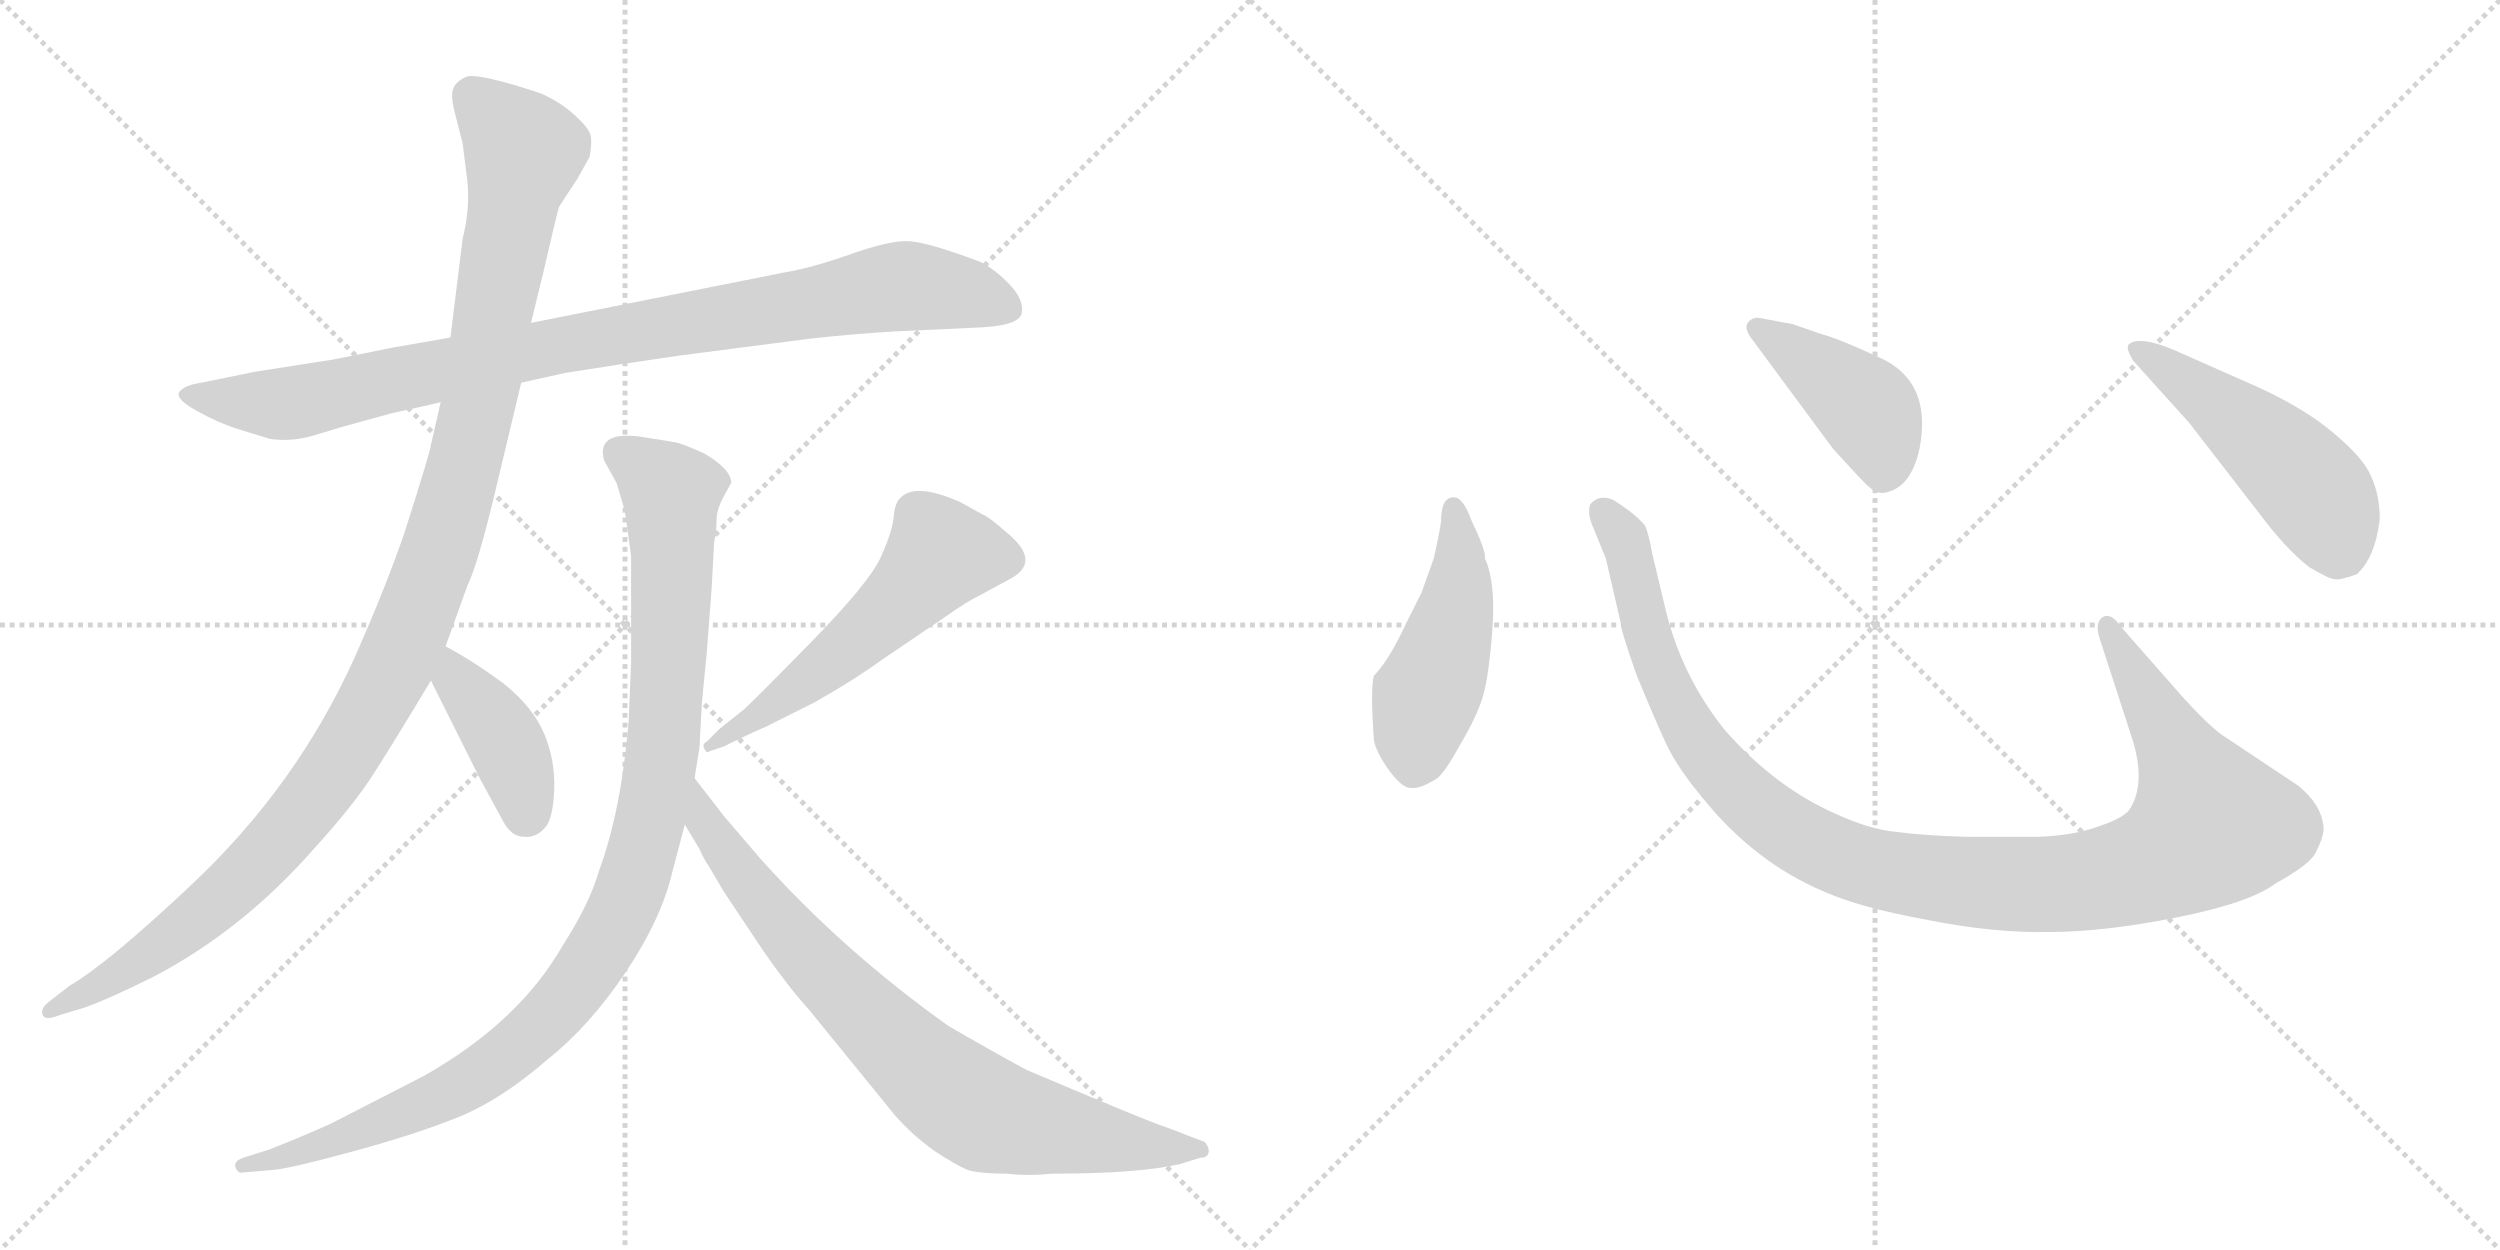 <svg version="1.1" viewBox="0 0 2048 1024" xmlns="http://www.w3.org/2000/svg">
  <g stroke="lightgray" stroke-dasharray="1,1" stroke-width="1" transform="scale(4, 4)">
    <line x1="0" y1="0" x2="256" y2="256"></line>
    <line x1="256" y1="0" x2="0" y2="256"></line>
    <line x1="128" y1="0" x2="128" y2="256"></line>
    <line x1="0" y1="128" x2="256" y2="128"></line>
    <line x1="256" y1="0" x2="512" y2="256"></line>
    <line x1="512" y1="0" x2="256" y2="256"></line>
    <line x1="384" y1="0" x2="384" y2="256"></line>
    <line x1="256" y1="128" x2="512" y2="128"></line>
  </g>
<g transform="scale(1, -1) translate(0, -850)">
   <style type="text/css">
    @keyframes keyframes0 {
      from {
       stroke: black;
       stroke-dashoffset: 941;
       stroke-width: 128;
       }
       75% {
       animation-timing-function: step-end;
       stroke: black;
       stroke-dashoffset: 0;
       stroke-width: 128;
       }
       to {
       stroke: black;
       stroke-width: 1024;
       }
       }
       #make-me-a-hanzi-animation-0 {
         animation: keyframes0 1.016s both;
         animation-delay: 0s;
         animation-timing-function: linear;
       }
    @keyframes keyframes1 {
      from {
       stroke: black;
       stroke-dashoffset: 1161;
       stroke-width: 128;
       }
       79% {
       animation-timing-function: step-end;
       stroke: black;
       stroke-dashoffset: 0;
       stroke-width: 128;
       }
       to {
       stroke: black;
       stroke-width: 1024;
       }
       }
       #make-me-a-hanzi-animation-1 {
         animation: keyframes1 1.195s both;
         animation-delay: 1.016s;
         animation-timing-function: linear;
       }
    @keyframes keyframes2 {
      from {
       stroke: black;
       stroke-dashoffset: 403;
       stroke-width: 128;
       }
       57% {
       animation-timing-function: step-end;
       stroke: black;
       stroke-dashoffset: 0;
       stroke-width: 128;
       }
       to {
       stroke: black;
       stroke-width: 1024;
       }
       }
       #make-me-a-hanzi-animation-2 {
         animation: keyframes2 0.578s both;
         animation-delay: 2.211s;
         animation-timing-function: linear;
       }
    @keyframes keyframes3 {
      from {
       stroke: black;
       stroke-dashoffset: 556;
       stroke-width: 128;
       }
       64% {
       animation-timing-function: step-end;
       stroke: black;
       stroke-dashoffset: 0;
       stroke-width: 128;
       }
       to {
       stroke: black;
       stroke-width: 1024;
       }
       }
       #make-me-a-hanzi-animation-3 {
         animation: keyframes3 0.702s both;
         animation-delay: 2.789s;
         animation-timing-function: linear;
       }
    @keyframes keyframes4 {
      from {
       stroke: black;
       stroke-dashoffset: 1045;
       stroke-width: 128;
       }
       77% {
       animation-timing-function: step-end;
       stroke: black;
       stroke-dashoffset: 0;
       stroke-width: 128;
       }
       to {
       stroke: black;
       stroke-width: 1024;
       }
       }
       #make-me-a-hanzi-animation-4 {
         animation: keyframes4 1.1s both;
         animation-delay: 3.491s;
         animation-timing-function: linear;
       }
    @keyframes keyframes5 {
      from {
       stroke: black;
       stroke-dashoffset: 799;
       stroke-width: 128;
       }
       72% {
       animation-timing-function: step-end;
       stroke: black;
       stroke-dashoffset: 0;
       stroke-width: 128;
       }
       to {
       stroke: black;
       stroke-width: 1024;
       }
       }
       #make-me-a-hanzi-animation-5 {
         animation: keyframes5 0.9s both;
         animation-delay: 4.591s;
         animation-timing-function: linear;
       }
    @keyframes keyframes6 {
      from {
       stroke: black;
       stroke-dashoffset: 474;
       stroke-width: 128;
       }
       61% {
       animation-timing-function: step-end;
       stroke: black;
       stroke-dashoffset: 0;
       stroke-width: 128;
       }
       to {
       stroke: black;
       stroke-width: 1024;
       }
       }
       #make-me-a-hanzi-animation-6 {
         animation: keyframes6 0.636s both;
         animation-delay: 5.492s;
         animation-timing-function: linear;
       }
    @keyframes keyframes7 {
      from {
       stroke: black;
       stroke-dashoffset: 1118;
       stroke-width: 128;
       }
       78% {
       animation-timing-function: step-end;
       stroke: black;
       stroke-dashoffset: 0;
       stroke-width: 128;
       }
       to {
       stroke: black;
       stroke-width: 1024;
       }
       }
       #make-me-a-hanzi-animation-7 {
         animation: keyframes7 1.16s both;
         animation-delay: 6.127s;
         animation-timing-function: linear;
       }
    @keyframes keyframes8 {
      from {
       stroke: black;
       stroke-dashoffset: 422;
       stroke-width: 128;
       }
       58% {
       animation-timing-function: step-end;
       stroke: black;
       stroke-dashoffset: 0;
       stroke-width: 128;
       }
       to {
       stroke: black;
       stroke-width: 1024;
       }
       }
       #make-me-a-hanzi-animation-8 {
         animation: keyframes8 0.593s both;
         animation-delay: 7.287s;
         animation-timing-function: linear;
       }
    @keyframes keyframes9 {
      from {
       stroke: black;
       stroke-dashoffset: 501;
       stroke-width: 128;
       }
       62% {
       animation-timing-function: step-end;
       stroke: black;
       stroke-dashoffset: 0;
       stroke-width: 128;
       }
       to {
       stroke: black;
       stroke-width: 1024;
       }
       }
       #make-me-a-hanzi-animation-9 {
         animation: keyframes9 0.658s both;
         animation-delay: 7.881s;
         animation-timing-function: linear;
       }
</style>
<path d="M 369.0 573.5 L 323.0 565.5 L 273.0 555.5 L 209.0 545.5 L 165.0 536.5 Q 151.0 534.5 147.0 529.0 Q 143.0 523.5 161.0 513.5 Q 179.0 503.5 195.0 498.5 L 221.0 490.5 Q 240.0 487.5 261.0 494.5 L 281.0 500.5 L 321.0 511.5 Q 353.0 518.5 361.0 520.5 L 427.0 536.5 L 463.0 544.5 Q 507.0 551.5 555.0 558.5 L 663.0 572.5 Q 699.0 576.5 733.0 578.5 L 797.0 581.5 Q 835.0 582.5 837.0 593.5 Q 839.0 604.5 827.0 617.0 Q 815.0 629.5 803.0 635.5 Q 758.0 652.5 742.5 652.5 Q 727.0 652.5 696.0 641.5 Q 665.0 630.5 641.0 626.5 L 435.0 585.5 L 369.0 573.5 Z" fill="lightgray"></path> 
<path d="M 483.0 721.5 Q 485.0 732.5 484.0 738.5 Q 483.0 744.5 471.0 755.5 Q 459.0 766.5 443.0 773.5 Q 395.0 789.5 383.0 787.5 Q 373.0 783.5 371.0 776.5 Q 369.0 771.5 373.0 756.0 Q 377.0 740.5 379.0 732.5 L 383.0 700.5 Q 385.0 678.5 379.0 654.5 L 369.0 573.5 L 361.0 520.5 L 353.0 485.5 Q 353.0 481.5 331.0 412.5 Q 315.0 366.5 291.0 312.5 Q 243.0 205.5 155.0 123.5 Q 88.0 60.5 57.0 42.5 L 39.0 28.5 Q 33.0 23.5 35.0 18.5 Q 37.0 13.5 49.0 18.5 L 69.0 24.5 Q 89.0 31.5 127.0 50.5 Q 199.0 88.5 257.0 154.5 Q 289.0 189.5 306.0 216.0 Q 323.0 242.5 353.0 292.5 L 365.0 320.5 L 383.0 370.5 Q 391.0 386.5 405.0 444.5 L 427.0 536.5 L 435.0 585.5 L 445.0 626.5 Q 457.0 678.5 458.0 680.5 Q 459.0 682.5 473.0 703.5 L 483.0 721.5 Z" fill="lightgray"></path> 
<path d="M 353.0 292.5 L 393.0 212.5 Q 405.0 190.5 412.0 177.5 Q 419.0 164.5 429.0 164.5 Q 439.0 163.5 446.0 171.5 Q 453.0 178.5 454.0 202.5 Q 455.0 226.5 446.0 248.5 Q 437.0 270.5 412.0 290.5 Q 386.0 309.5 365.0 320.5 C 339.0 334.5 340.0 319.5 353.0 292.5 Z" fill="lightgray"></path> 
<path d="M 593.0 238.5 Q 613.0 248.5 627.0 254.5 L 667.0 274.5 Q 699.0 292.5 721.0 308.5 L 777.0 346.5 Q 791.0 356.5 803.0 362.5 L 827.0 375.5 Q 854.0 389.5 825.0 413.5 Q 809.0 427.5 805.0 428.5 L 787.0 438.5 Q 749.0 455.5 737.0 441.5 Q 733.0 437.5 732.0 426.0 Q 731.0 414.5 721.5 393.5 Q 712.0 372.5 663.5 323.0 Q 615.0 273.5 609.0 268.5 L 589.0 252.5 L 579.0 242.5 Q 575.0 240.5 577.0 236.5 Q 579.0 232.5 581.0 234.5 L 593.0 238.5 Z" fill="lightgray"></path> 
<path d="M 585.0 405.5 Q 587.0 415.5 587.0 424.0 Q 587.0 432.5 593.0 443.5 L 599.0 454.5 Q 599.0 465.5 577.0 478.5 Q 559.0 486.5 554.0 487.5 Q 549.0 488.5 523.0 492.5 Q 488.0 496.5 495.0 472.5 L 505.0 454.5 Q 511.0 435.5 512.0 430.0 Q 513.0 424.5 517.0 394.5 Q 517.0 365.5 517.0 353.5 L 517.0 307.5 L 515.0 259.5 Q 509.0 186.5 491.0 137.5 Q 483.0 109.5 461.0 75.5 Q 425.0 12.5 347.0 -31.5 L 271.0 -70.5 Q 249.0 -80.5 221.0 -91.5 L 199.0 -98.5 Q 191.0 -101.5 193.0 -106.5 Q 195.0 -111.5 199.0 -110.5 L 223.0 -108.5 Q 237.0 -107.5 290.0 -93.0 Q 343.0 -78.5 377.0 -64.5 Q 411.0 -50.5 449.0 -17.5 Q 483.0 9.5 512.5 53.5 Q 542.0 97.5 551.0 136.5 L 561.0 174.5 L 569.0 212.5 L 573.0 237.5 L 575.0 274.5 L 579.0 315.5 L 583.0 368.5 L 585.0 405.5 Z" fill="lightgray"></path> 
<path d="M 561.0 174.5 L 573.0 154.5 Q 577.0 145.5 580.0 141.5 L 593.0 119.5 L 625.0 71.5 Q 645.0 42.5 663.0 22.5 L 733.0 -63.5 Q 747.0 -79.5 765.0 -92.5 Q 783.0 -104.5 793.0 -108.5 Q 803.0 -111.5 825.0 -111.5 Q 843.0 -113.5 861.0 -111.5 Q 933.0 -111.5 967.0 -103.5 L 983.0 -98.5 Q 989.0 -98.5 990.0 -94.5 Q 991.0 -90.5 987.0 -85.5 L 971.0 -79.5 Q 967.0 -77.5 947.0 -70.5 Q 926.0 -62.5 841.0 -26.5 Q 815.0 -12.5 777.0 9.5 Q 690.0 71.5 623.0 146.5 L 593.0 181.5 L 569.0 212.5 C 551.0 236.5 546.0 200.5 561.0 174.5 Z" fill="lightgray"></path> 
<path d="M 1180.5 422.5 Q 1178.5 409.5 1174.5 392.5 L 1164.5 364.5 L 1151.5 338.5 Q 1137.5 308.5 1125.5 296.5 Q 1122.5 286.5 1125.5 243.5 Q 1127.5 233.5 1137.5 219.5 Q 1148.5 204.5 1155.5 204.5 Q 1163.5 203.5 1177.5 212.5 Q 1184.5 218.5 1196.5 240.5 Q 1209.5 262.5 1214.5 278.5 Q 1219.5 294.5 1222.5 333.5 Q 1225.5 372.5 1216.5 392.5 Q 1217.5 398.5 1205.5 423.5 Q 1198.5 442.5 1191.5 442.5 Q 1180.5 443.5 1180.5 422.5 Z" fill="lightgray"></path> 
<path d="M 1788.5 278.5 L 1737.5 336.5 Q 1729.5 348.5 1722.5 344.5 Q 1715.5 339.5 1720.5 325.5 L 1745.5 248.5 Q 1758.5 210.5 1745.5 188.5 Q 1741.5 180.5 1720.5 173.5 Q 1699.5 165.5 1669.5 164.5 L 1610.5 164.5 Q 1575.5 165.5 1553.5 168.5 Q 1531.5 170.5 1503.5 183.5 Q 1453.5 205.5 1412.5 252.5 Q 1377.5 296.5 1364.5 350.5 L 1353.5 396.5 Q 1350.5 413.5 1347.5 419.5 Q 1340.5 428.5 1321.5 440.5 Q 1309.5 445.5 1302.5 436.5 Q 1300.5 428.5 1304.5 419.5 L 1315.5 392.5 L 1327.5 340.5 Q 1327.5 334.5 1340.5 297.5 Q 1356.5 258.5 1365.5 239.5 Q 1374.5 220.5 1395.5 195.5 Q 1437.5 143.5 1494.5 119.5 Q 1523.5 106.5 1578.5 96.5 Q 1633.5 85.5 1678.5 86.5 Q 1723.5 86.5 1783.5 98.5 Q 1843.5 110.5 1864.5 126.5 Q 1893.5 142.5 1897.5 152.5 Q 1902.5 162.5 1903.5 169.5 Q 1903.5 189.5 1882.5 206.5 L 1819.5 248.5 Q 1807.5 257.5 1788.5 278.5 Z" fill="lightgray"></path> 
<path d="M 1433.5 574.5 L 1501.5 482.5 Q 1520.5 461.5 1528.5 453.5 Q 1537.5 444.5 1544.5 446.5 Q 1565.5 450.5 1572.5 482.5 Q 1583.5 539.5 1536.5 558.5 Q 1506.5 572.5 1491.5 576.5 L 1468.5 584.5 L 1441.5 589.5 Q 1436.5 590.5 1432.5 586.5 Q 1428.5 582.5 1433.5 574.5 Z" fill="lightgray"></path> 
<path d="M 1793.5 503.5 L 1851.5 428.5 Q 1872.5 400.5 1891.5 385.5 Q 1908.5 375.5 1912.5 375.5 Q 1916.5 374.5 1930.5 379.5 Q 1945.5 392.5 1949.5 424.5 Q 1949.5 444.5 1942.5 459.5 Q 1936.5 474.5 1912.5 494.5 Q 1889.5 514.5 1850.5 532.5 L 1780.5 563.5 Q 1751.5 575.5 1743.5 567.5 Q 1741.5 564.5 1747.5 554.5 L 1793.5 503.5 Z" fill="lightgray"></path> 
      <clipPath id="make-me-a-hanzi-clip-0">
      <path d="M 369.0 573.5 L 323.0 565.5 L 273.0 555.5 L 209.0 545.5 L 165.0 536.5 Q 151.0 534.5 147.0 529.0 Q 143.0 523.5 161.0 513.5 Q 179.0 503.5 195.0 498.5 L 221.0 490.5 Q 240.0 487.5 261.0 494.5 L 281.0 500.5 L 321.0 511.5 Q 353.0 518.5 361.0 520.5 L 427.0 536.5 L 463.0 544.5 Q 507.0 551.5 555.0 558.5 L 663.0 572.5 Q 699.0 576.5 733.0 578.5 L 797.0 581.5 Q 835.0 582.5 837.0 593.5 Q 839.0 604.5 827.0 617.0 Q 815.0 629.5 803.0 635.5 Q 758.0 652.5 742.5 652.5 Q 727.0 652.5 696.0 641.5 Q 665.0 630.5 641.0 626.5 L 435.0 585.5 L 369.0 573.5 Z" fill="lightgray"></path>
      </clipPath>
      <path clip-path="url(#make-me-a-hanzi-clip-0)" d="M 153.0 526.5 L 238.0 519.5 L 447.0 565.5 L 738.0 615.5 L 795.0 609.5 L 826.0 597.5 " fill="none" id="make-me-a-hanzi-animation-0" stroke-dasharray="813 1626" stroke-linecap="round"></path>

      <clipPath id="make-me-a-hanzi-clip-1">
      <path d="M 483.0 721.5 Q 485.0 732.5 484.0 738.5 Q 483.0 744.5 471.0 755.5 Q 459.0 766.5 443.0 773.5 Q 395.0 789.5 383.0 787.5 Q 373.0 783.5 371.0 776.5 Q 369.0 771.5 373.0 756.0 Q 377.0 740.5 379.0 732.5 L 383.0 700.5 Q 385.0 678.5 379.0 654.5 L 369.0 573.5 L 361.0 520.5 L 353.0 485.5 Q 353.0 481.5 331.0 412.5 Q 315.0 366.5 291.0 312.5 Q 243.0 205.5 155.0 123.5 Q 88.0 60.5 57.0 42.5 L 39.0 28.5 Q 33.0 23.5 35.0 18.5 Q 37.0 13.5 49.0 18.5 L 69.0 24.5 Q 89.0 31.5 127.0 50.5 Q 199.0 88.5 257.0 154.5 Q 289.0 189.5 306.0 216.0 Q 323.0 242.5 353.0 292.5 L 365.0 320.5 L 383.0 370.5 Q 391.0 386.5 405.0 444.5 L 427.0 536.5 L 435.0 585.5 L 445.0 626.5 Q 457.0 678.5 458.0 680.5 Q 459.0 682.5 473.0 703.5 L 483.0 721.5 Z" fill="lightgray"></path>
      </clipPath>
      <path clip-path="url(#make-me-a-hanzi-clip-1)" d="M 385.0 771.5 L 420.0 738.5 L 429.0 721.5 L 382.0 474.5 L 327.0 312.5 L 263.0 204.5 L 212.0 144.5 L 125.0 69.5 L 42.0 21.5 " fill="none" id="make-me-a-hanzi-animation-1" stroke-dasharray="1033 2066" stroke-linecap="round"></path>

      <clipPath id="make-me-a-hanzi-clip-2">
      <path d="M 353.0 292.5 L 393.0 212.5 Q 405.0 190.5 412.0 177.5 Q 419.0 164.5 429.0 164.5 Q 439.0 163.5 446.0 171.5 Q 453.0 178.5 454.0 202.5 Q 455.0 226.5 446.0 248.5 Q 437.0 270.5 412.0 290.5 Q 386.0 309.5 365.0 320.5 C 339.0 334.5 340.0 319.5 353.0 292.5 Z" fill="lightgray"></path>
      </clipPath>
      <path clip-path="url(#make-me-a-hanzi-clip-2)" d="M 367.0 311.5 L 373.0 293.5 L 419.0 231.5 L 431.0 182.5 " fill="none" id="make-me-a-hanzi-animation-2" stroke-dasharray="275 550" stroke-linecap="round"></path>

      <clipPath id="make-me-a-hanzi-clip-3">
      <path d="M 593.0 238.5 Q 613.0 248.5 627.0 254.5 L 667.0 274.5 Q 699.0 292.5 721.0 308.5 L 777.0 346.5 Q 791.0 356.5 803.0 362.5 L 827.0 375.5 Q 854.0 389.5 825.0 413.5 Q 809.0 427.5 805.0 428.5 L 787.0 438.5 Q 749.0 455.5 737.0 441.5 Q 733.0 437.5 732.0 426.0 Q 731.0 414.5 721.5 393.5 Q 712.0 372.5 663.5 323.0 Q 615.0 273.5 609.0 268.5 L 589.0 252.5 L 579.0 242.5 Q 575.0 240.5 577.0 236.5 Q 579.0 232.5 581.0 234.5 L 593.0 238.5 Z" fill="lightgray"></path>
      </clipPath>
      <path clip-path="url(#make-me-a-hanzi-clip-3)" d="M 823.0 391.5 L 771.0 396.5 L 678.0 305.5 L 581.0 238.5 " fill="none" id="make-me-a-hanzi-animation-3" stroke-dasharray="428 856" stroke-linecap="round"></path>

      <clipPath id="make-me-a-hanzi-clip-4">
      <path d="M 585.0 405.5 Q 587.0 415.5 587.0 424.0 Q 587.0 432.5 593.0 443.5 L 599.0 454.5 Q 599.0 465.5 577.0 478.5 Q 559.0 486.5 554.0 487.5 Q 549.0 488.5 523.0 492.5 Q 488.0 496.5 495.0 472.5 L 505.0 454.5 Q 511.0 435.5 512.0 430.0 Q 513.0 424.5 517.0 394.5 Q 517.0 365.5 517.0 353.5 L 517.0 307.5 L 515.0 259.5 Q 509.0 186.5 491.0 137.5 Q 483.0 109.5 461.0 75.5 Q 425.0 12.5 347.0 -31.5 L 271.0 -70.5 Q 249.0 -80.5 221.0 -91.5 L 199.0 -98.5 Q 191.0 -101.5 193.0 -106.5 Q 195.0 -111.5 199.0 -110.5 L 223.0 -108.5 Q 237.0 -107.5 290.0 -93.0 Q 343.0 -78.5 377.0 -64.5 Q 411.0 -50.5 449.0 -17.5 Q 483.0 9.5 512.5 53.5 Q 542.0 97.5 551.0 136.5 L 561.0 174.5 L 569.0 212.5 L 573.0 237.5 L 575.0 274.5 L 579.0 315.5 L 583.0 368.5 L 585.0 405.5 Z" fill="lightgray"></path>
      </clipPath>
      <path clip-path="url(#make-me-a-hanzi-clip-4)" d="M 507.0 478.5 L 530.0 466.5 L 550.0 444.5 L 551.0 401.5 L 543.0 235.5 L 532.0 175.5 L 502.0 88.5 L 458.0 25.5 L 416.0 -14.5 L 374.0 -42.5 L 277.0 -84.5 L 199.0 -104.5 " fill="none" id="make-me-a-hanzi-animation-4" stroke-dasharray="917 1834" stroke-linecap="round"></path>

      <clipPath id="make-me-a-hanzi-clip-5">
      <path d="M 561.0 174.5 L 573.0 154.5 Q 577.0 145.5 580.0 141.5 L 593.0 119.5 L 625.0 71.5 Q 645.0 42.5 663.0 22.5 L 733.0 -63.5 Q 747.0 -79.5 765.0 -92.5 Q 783.0 -104.5 793.0 -108.5 Q 803.0 -111.5 825.0 -111.5 Q 843.0 -113.5 861.0 -111.5 Q 933.0 -111.5 967.0 -103.5 L 983.0 -98.5 Q 989.0 -98.5 990.0 -94.5 Q 991.0 -90.5 987.0 -85.5 L 971.0 -79.5 Q 967.0 -77.5 947.0 -70.5 Q 926.0 -62.5 841.0 -26.5 Q 815.0 -12.5 777.0 9.5 Q 690.0 71.5 623.0 146.5 L 593.0 181.5 L 569.0 212.5 C 551.0 236.5 546.0 200.5 561.0 174.5 Z" fill="lightgray"></path>
      </clipPath>
      <path clip-path="url(#make-me-a-hanzi-clip-5)" d="M 571.0 205.5 L 577.0 177.5 L 614.0 124.5 L 671.0 56.5 L 770.0 -38.5 L 820.0 -66.5 L 922.0 -86.5 L 984.0 -91.5 " fill="none" id="make-me-a-hanzi-animation-5" stroke-dasharray="671 1342" stroke-linecap="round"></path>

      <clipPath id="make-me-a-hanzi-clip-6">
      <path d="M 1180.5 422.5 Q 1178.5 409.5 1174.5 392.5 L 1164.5 364.5 L 1151.5 338.5 Q 1137.5 308.5 1125.5 296.5 Q 1122.5 286.5 1125.5 243.5 Q 1127.5 233.5 1137.5 219.5 Q 1148.5 204.5 1155.5 204.5 Q 1163.5 203.5 1177.5 212.5 Q 1184.5 218.5 1196.5 240.5 Q 1209.5 262.5 1214.5 278.5 Q 1219.5 294.5 1222.5 333.5 Q 1225.5 372.5 1216.5 392.5 Q 1217.5 398.5 1205.5 423.5 Q 1198.5 442.5 1191.5 442.5 Q 1180.5 443.5 1180.5 422.5 Z" fill="lightgray"></path>
      </clipPath>
      <path clip-path="url(#make-me-a-hanzi-clip-6)" d="M 1190.5 433.5 L 1195.5 370.5 L 1161.5 255.5 L 1157.5 220.5 " fill="none" id="make-me-a-hanzi-animation-6" stroke-dasharray="346 692" stroke-linecap="round"></path>

      <clipPath id="make-me-a-hanzi-clip-7">
      <path d="M 1788.5 278.5 L 1737.5 336.5 Q 1729.5 348.5 1722.5 344.5 Q 1715.5 339.5 1720.5 325.5 L 1745.5 248.5 Q 1758.5 210.5 1745.5 188.5 Q 1741.5 180.5 1720.5 173.5 Q 1699.5 165.5 1669.5 164.5 L 1610.5 164.5 Q 1575.5 165.5 1553.5 168.5 Q 1531.5 170.5 1503.5 183.5 Q 1453.5 205.5 1412.5 252.5 Q 1377.5 296.5 1364.5 350.5 L 1353.5 396.5 Q 1350.5 413.5 1347.5 419.5 Q 1340.5 428.5 1321.5 440.5 Q 1309.5 445.5 1302.5 436.5 Q 1300.5 428.5 1304.5 419.5 L 1315.5 392.5 L 1327.5 340.5 Q 1327.5 334.5 1340.5 297.5 Q 1356.5 258.5 1365.5 239.5 Q 1374.5 220.5 1395.5 195.5 Q 1437.5 143.5 1494.5 119.5 Q 1523.5 106.5 1578.5 96.5 Q 1633.5 85.5 1678.5 86.5 Q 1723.5 86.5 1783.5 98.5 Q 1843.5 110.5 1864.5 126.5 Q 1893.5 142.5 1897.5 152.5 Q 1902.5 162.5 1903.5 169.5 Q 1903.5 189.5 1882.5 206.5 L 1819.5 248.5 Q 1807.5 257.5 1788.5 278.5 Z" fill="lightgray"></path>
      </clipPath>
      <path clip-path="url(#make-me-a-hanzi-clip-7)" d="M 1311.5 431.5 L 1333.5 399.5 L 1353.5 313.5 L 1393.5 236.5 L 1464.5 169.5 L 1500.5 150.5 L 1545.5 136.5 L 1621.5 126.5 L 1712.5 128.5 L 1766.5 142.5 L 1811.5 174.5 L 1726.5 337.5 " fill="none" id="make-me-a-hanzi-animation-7" stroke-dasharray="990 1980" stroke-linecap="round"></path>

      <clipPath id="make-me-a-hanzi-clip-8">
      <path d="M 1433.5 574.5 L 1501.5 482.5 Q 1520.5 461.5 1528.5 453.5 Q 1537.5 444.5 1544.5 446.5 Q 1565.5 450.5 1572.5 482.5 Q 1583.5 539.5 1536.5 558.5 Q 1506.5 572.5 1491.5 576.5 L 1468.5 584.5 L 1441.5 589.5 Q 1436.5 590.5 1432.5 586.5 Q 1428.5 582.5 1433.5 574.5 Z" fill="lightgray"></path>
      </clipPath>
      <path clip-path="url(#make-me-a-hanzi-clip-8)" d="M 1439.5 581.5 L 1528.5 515.5 L 1542.5 482.5 L 1542.5 463.5 " fill="none" id="make-me-a-hanzi-animation-8" stroke-dasharray="294 588" stroke-linecap="round"></path>

      <clipPath id="make-me-a-hanzi-clip-9">
      <path d="M 1793.5 503.5 L 1851.5 428.5 Q 1872.5 400.5 1891.5 385.5 Q 1908.5 375.5 1912.5 375.5 Q 1916.5 374.5 1930.5 379.5 Q 1945.5 392.5 1949.5 424.5 Q 1949.5 444.5 1942.5 459.5 Q 1936.5 474.5 1912.5 494.5 Q 1889.5 514.5 1850.5 532.5 L 1780.5 563.5 Q 1751.5 575.5 1743.5 567.5 Q 1741.5 564.5 1747.5 554.5 L 1793.5 503.5 Z" fill="lightgray"></path>
      </clipPath>
      <path clip-path="url(#make-me-a-hanzi-clip-9)" d="M 1750.5 562.5 L 1830.5 507.5 L 1889.5 454.5 L 1904.5 434.5 L 1914.5 392.5 " fill="none" id="make-me-a-hanzi-animation-9" stroke-dasharray="373 746" stroke-linecap="round"></path>

</g>
</svg>
